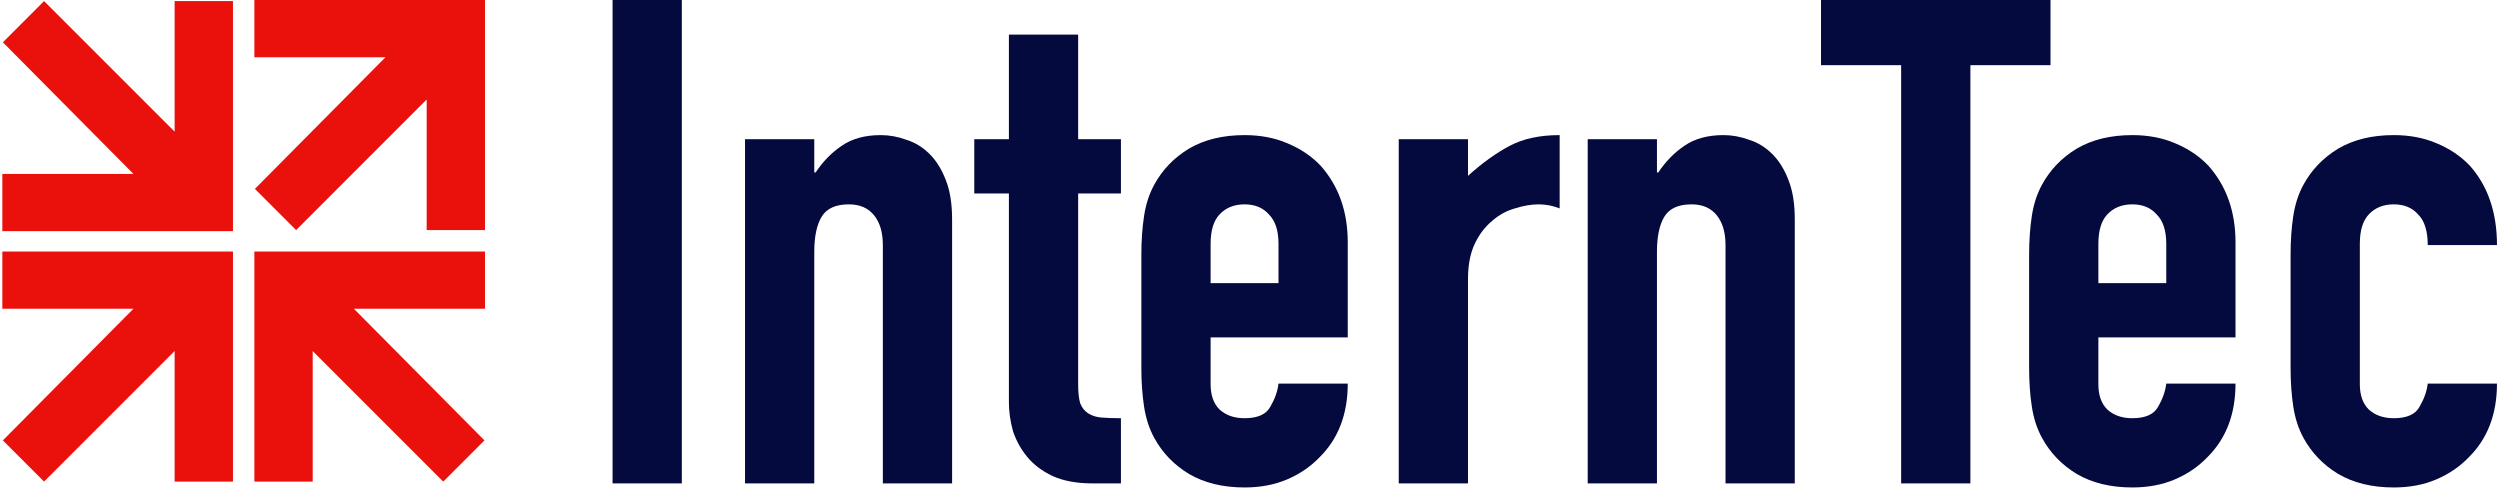 <svg width="697" height="136" viewBox="0 0 697 136" fill="none" xmlns="http://www.w3.org/2000/svg">
<path fill-rule="evenodd" clip-rule="evenodd" d="M70.917 0H135.217V64.151H118.955V27.749L82.554 64.151L71.066 52.663L107.468 15.963H70.917V0ZM135.217 70.118H70.917V134.269H87.178V97.867L123.58 134.269L135.068 122.781L98.666 86.081H135.217V70.118ZM64.95 70.118H0.65V86.081H37.201L0.799 122.781L12.286 134.269L48.688 97.867V134.269H64.95V70.118ZM0.65 64.449H64.95V0.298H48.688V36.7L12.286 0.298L0.799 11.786L37.201 48.486H0.65V64.449Z" fill="#EA110C"/>
<path d="M170.785 134.768V0H190.092V134.768H170.785Z" fill="#04093E"/>
<path d="M207.714 134.768V38.803H227.021V48.078H227.4C229.419 45.049 231.816 42.588 234.592 40.696C237.495 38.676 241.154 37.667 245.571 37.667C247.968 37.667 250.366 38.109 252.763 38.992C255.161 39.749 257.306 41.074 259.199 42.967C261.092 44.86 262.606 47.32 263.742 50.349C264.877 53.251 265.445 56.847 265.445 61.138V134.768H246.139V68.331C246.139 64.797 245.318 62.021 243.678 60.002C242.038 57.983 239.703 56.974 236.675 56.974C233.015 56.974 230.491 58.109 229.103 60.381C227.715 62.652 227.021 65.933 227.021 70.223V134.768H207.714Z" fill="#04093E"/>
<path d="M281.283 38.803V9.653H300.59V38.803H312.514V53.945H300.59V107.133C300.59 109.405 300.779 111.171 301.157 112.433C301.662 113.695 302.419 114.641 303.429 115.272C304.438 115.903 305.637 116.282 307.025 116.408C308.539 116.534 310.369 116.597 312.514 116.597V134.768H304.564C300.148 134.768 296.425 134.074 293.397 132.686C290.495 131.298 288.16 129.532 286.393 127.386C284.627 125.241 283.302 122.844 282.419 120.194C281.661 117.418 281.283 114.768 281.283 112.244V53.945H271.629V38.803H281.283Z" fill="#04093E"/>
<path d="M375.753 94.073H337.519V107.133C337.519 110.162 338.339 112.496 339.979 114.137C341.746 115.777 344.08 116.597 346.983 116.597C350.642 116.597 353.04 115.525 354.175 113.38C355.437 111.234 356.194 109.089 356.447 106.944H375.753C375.753 115.399 373.167 122.213 367.993 127.386C365.469 130.036 362.441 132.118 358.907 133.633C355.374 135.147 351.399 135.904 346.983 135.904C340.926 135.904 335.752 134.642 331.462 132.118C327.297 129.595 324.08 126.251 321.808 122.086C320.42 119.563 319.474 116.66 318.969 113.38C318.464 110.099 318.212 106.502 318.212 102.59V70.981C318.212 67.069 318.464 63.472 318.969 60.191C319.474 56.911 320.42 54.008 321.808 51.484C324.08 47.32 327.297 43.976 331.462 41.453C335.752 38.929 340.926 37.667 346.983 37.667C351.399 37.667 355.374 38.424 358.907 39.938C362.567 41.453 365.658 43.535 368.182 46.185C373.23 51.863 375.753 58.993 375.753 67.573V94.073ZM337.519 78.93H356.447V67.952C356.447 64.293 355.563 61.58 353.797 59.813C352.156 57.92 349.885 56.974 346.983 56.974C344.08 56.974 341.746 57.92 339.979 59.813C338.339 61.58 337.519 64.293 337.519 67.952V78.93Z" fill="#04093E"/>
<path d="M389.972 134.768V38.803H409.278V49.024C413.19 45.491 417.039 42.715 420.825 40.696C424.61 38.676 429.279 37.667 434.831 37.667V58.109C432.939 57.352 430.983 56.974 428.964 56.974C426.945 56.974 424.736 57.352 422.339 58.109C420.067 58.74 417.985 59.876 416.093 61.516C414.074 63.157 412.433 65.302 411.171 67.952C409.909 70.602 409.278 73.883 409.278 77.795V134.768H389.972Z" fill="#04093E"/>
<path d="M442.653 134.768V38.803H461.959V48.078H462.338C464.357 45.049 466.754 42.588 469.531 40.696C472.433 38.676 476.092 37.667 480.509 37.667C482.906 37.667 485.304 38.109 487.702 38.992C490.099 39.749 492.244 41.074 494.137 42.967C496.03 44.86 497.544 47.32 498.68 50.349C499.816 53.251 500.383 56.847 500.383 61.138V134.768H481.077V68.331C481.077 64.797 480.256 62.021 478.616 60.002C476.976 57.983 474.641 56.974 471.613 56.974C467.953 56.974 465.429 58.109 464.041 60.381C462.653 62.652 461.959 65.933 461.959 70.223V134.768H442.653Z" fill="#04093E"/>
<path d="M530.038 134.768V18.171H507.703V0H571.68V18.171H549.345V134.768H530.038Z" fill="#04093E"/>
<path d="M623.261 94.073H585.026V107.133C585.026 110.162 585.846 112.496 587.487 114.137C589.253 115.777 591.588 116.597 594.49 116.597C598.15 116.597 600.547 115.525 601.683 113.38C602.945 111.234 603.702 109.089 603.954 106.944H623.261C623.261 115.399 620.674 122.213 615.5 127.386C612.977 130.036 609.948 132.118 606.415 133.633C602.882 135.147 598.907 135.904 594.49 135.904C588.433 135.904 583.26 134.642 578.969 132.118C574.805 129.595 571.587 126.251 569.316 122.086C567.928 119.563 566.981 116.66 566.477 113.38C565.972 110.099 565.719 106.502 565.719 102.59V70.981C565.719 67.069 565.972 63.472 566.477 60.191C566.981 56.911 567.928 54.008 569.316 51.484C571.587 47.32 574.805 43.976 578.969 41.453C583.26 38.929 588.433 37.667 594.49 37.667C598.907 37.667 602.882 38.424 606.415 39.938C610.074 41.453 613.166 43.535 615.69 46.185C620.737 51.863 623.261 58.993 623.261 67.573V94.073ZM585.026 78.93H603.954V67.952C603.954 64.293 603.071 61.58 601.304 59.813C599.664 57.92 597.393 56.974 594.49 56.974C591.588 56.974 589.253 57.92 587.487 59.813C585.846 61.58 585.026 64.293 585.026 67.952V78.93Z" fill="#04093E"/>
<path d="M657.922 107.133C657.922 110.162 658.742 112.496 660.382 114.137C662.149 115.777 664.483 116.597 667.386 116.597C671.045 116.597 673.443 115.525 674.578 113.38C675.84 111.234 676.597 109.089 676.85 106.944H696.156C696.156 115.399 693.57 122.213 688.396 127.386C685.872 130.036 682.844 132.118 679.31 133.633C675.777 135.147 671.802 135.904 667.386 135.904C661.329 135.904 656.155 134.642 651.865 132.118C647.7 129.595 644.483 126.251 642.211 122.086C640.823 119.563 639.877 116.66 639.372 113.38C638.867 110.099 638.615 106.502 638.615 102.59V70.981C638.615 67.069 638.867 63.472 639.372 60.191C639.877 56.911 640.823 54.008 642.211 51.484C644.483 47.32 647.7 43.976 651.865 41.453C656.155 38.929 661.329 37.667 667.386 37.667C671.802 37.667 675.777 38.424 679.31 39.938C682.97 41.453 686.061 43.535 688.585 46.185C693.633 51.863 696.156 59.245 696.156 68.331H676.85C676.85 64.419 675.966 61.58 674.2 59.813C672.559 57.92 670.288 56.974 667.386 56.974C664.483 56.974 662.149 57.92 660.382 59.813C658.742 61.58 657.922 64.293 657.922 67.952V107.133Z" fill="#04093E"/>
</svg>
